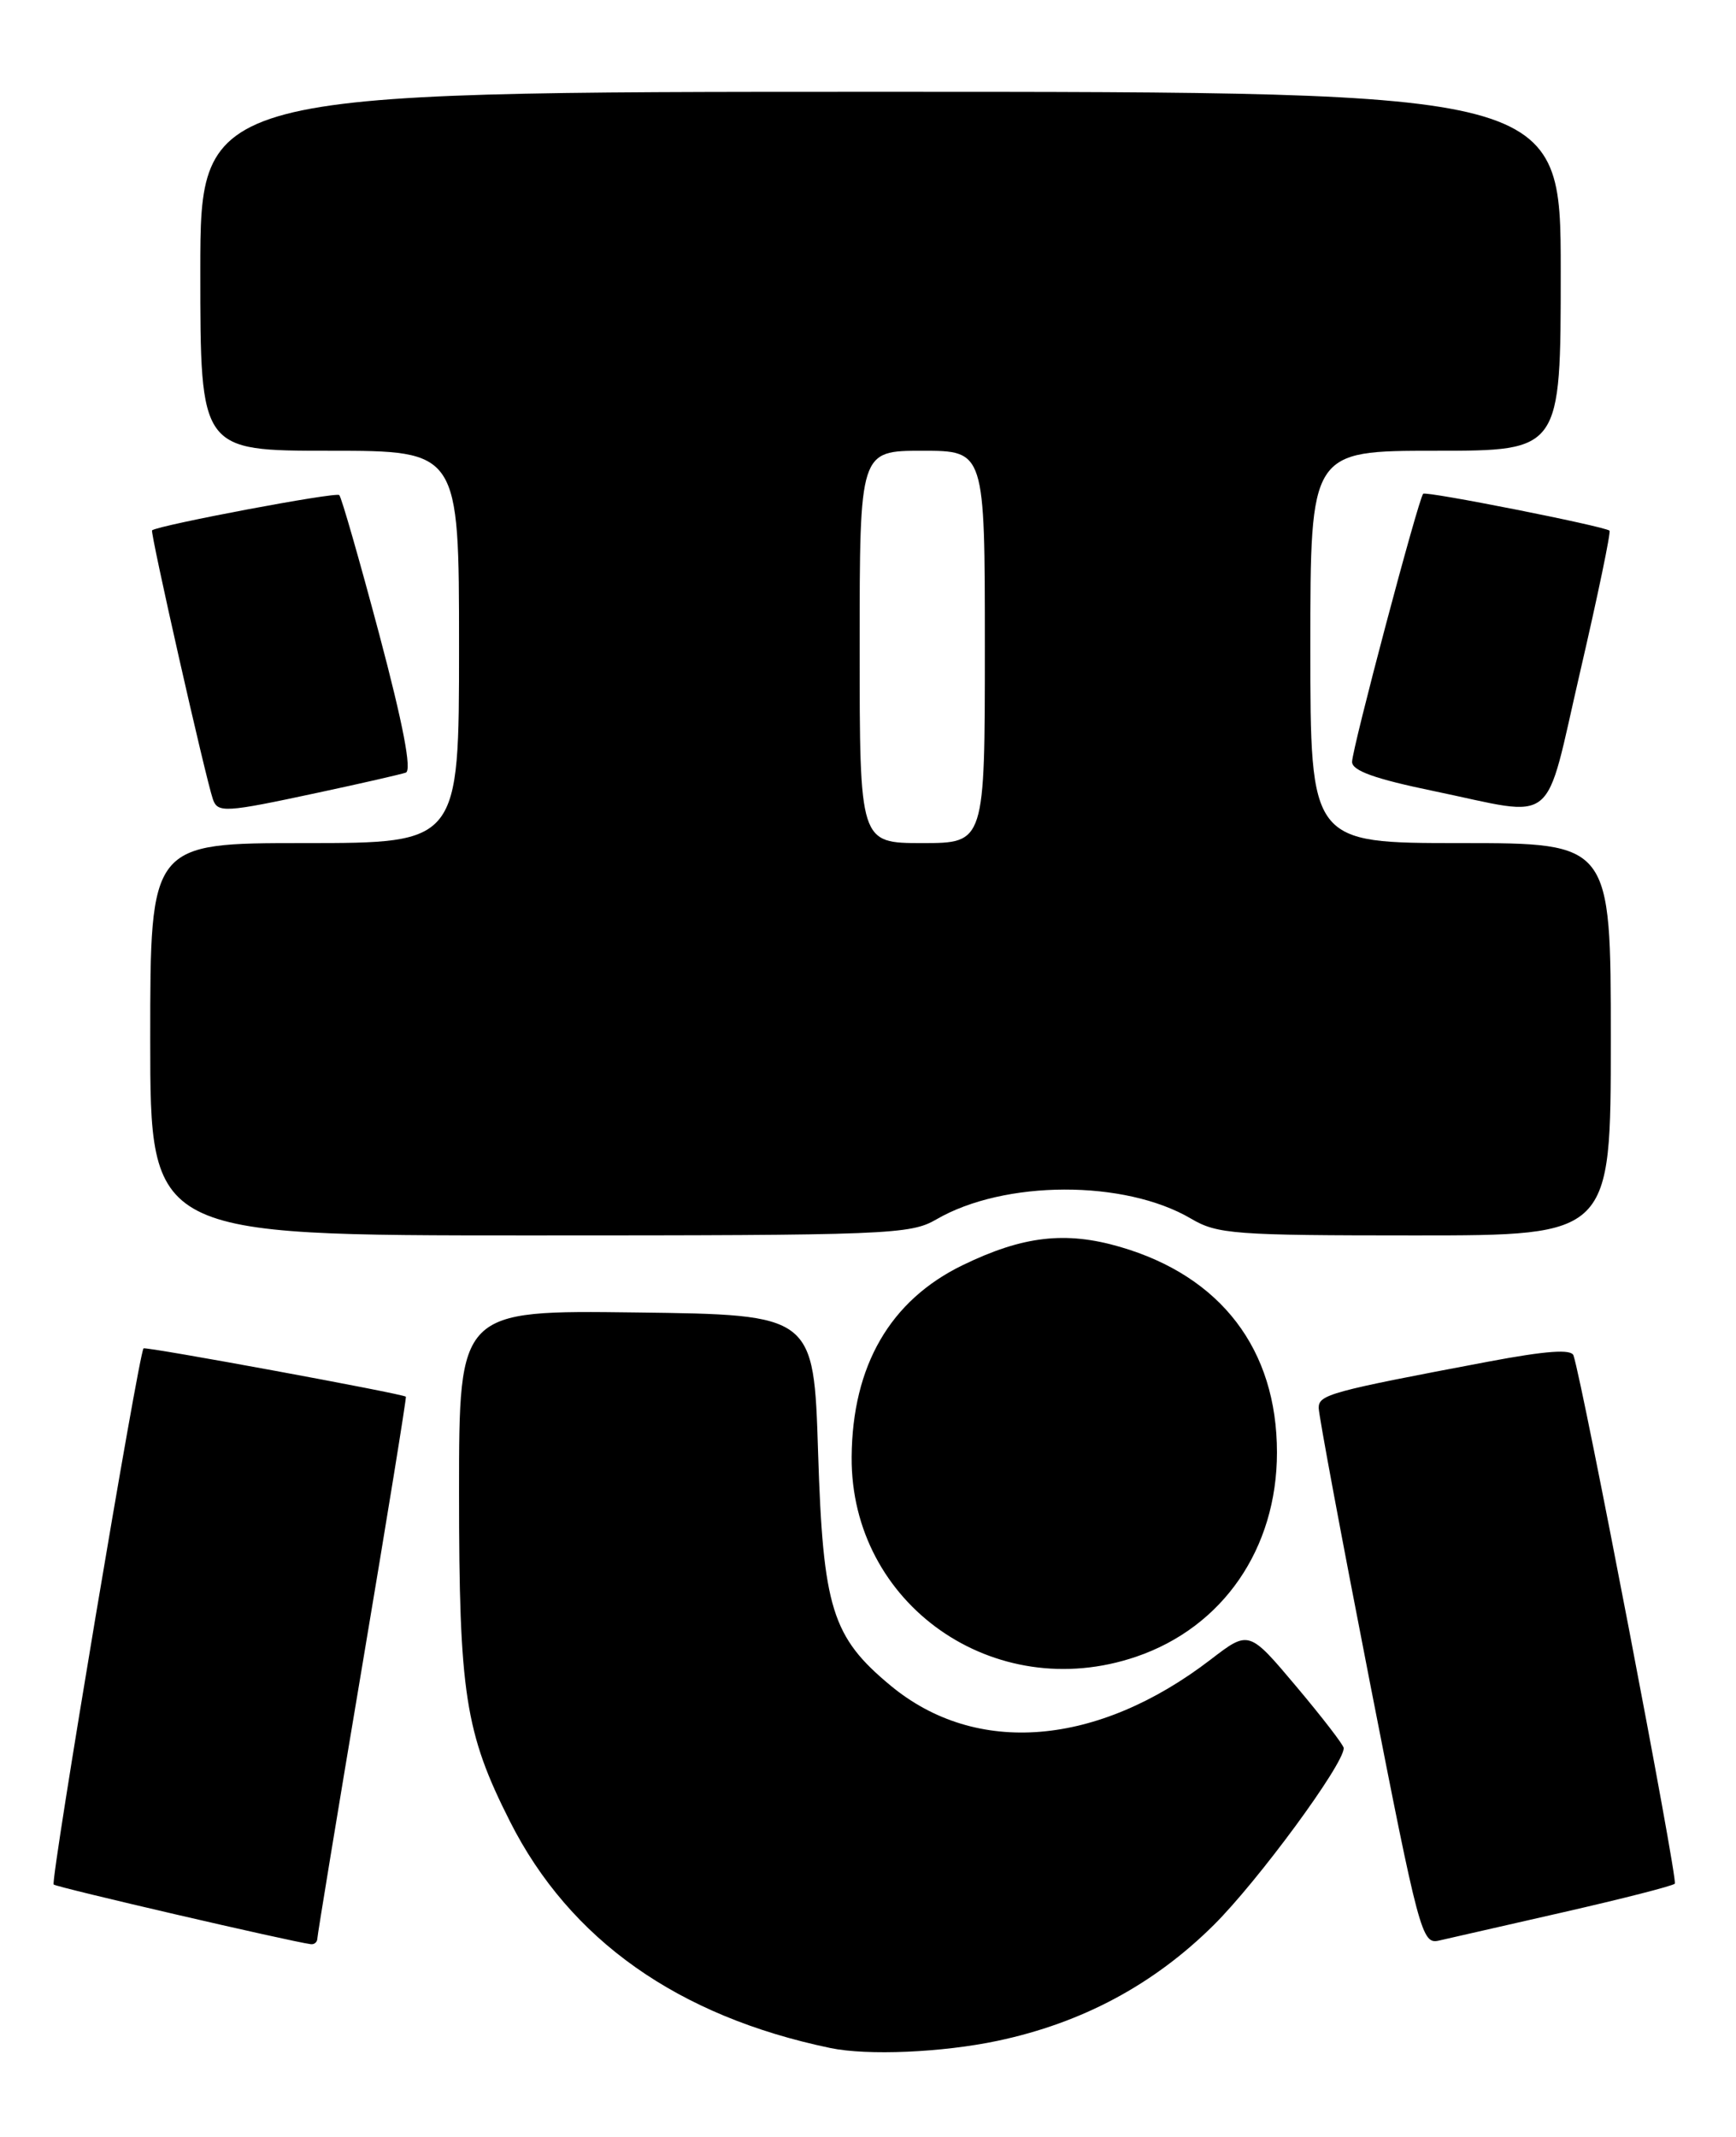 <?xml version="1.0" encoding="UTF-8" standalone="no"?>
<!DOCTYPE svg PUBLIC "-//W3C//DTD SVG 1.1//EN" "http://www.w3.org/Graphics/SVG/1.1/DTD/svg11.dtd" >
<svg xmlns="http://www.w3.org/2000/svg" xmlns:xlink="http://www.w3.org/1999/xlink" version="1.1" viewBox="0 0 208 256">
 <g >
 <path fill="currentColor"
d=" M 119.50 244.49 C 129.64 242.35 138.22 237.76 145.41 230.63 C 150.71 225.37 161.00 211.38 161.00 209.42 C 161.00 209.07 158.44 205.75 155.32 202.04 C 149.64 195.29 149.64 195.29 145.07 198.80 C 131.48 209.23 116.96 210.42 106.72 201.94 C 99.68 196.11 98.61 192.67 98.02 174.00 C 97.50 157.50 97.50 157.50 76.25 157.23 C 55.00 156.96 55.00 156.96 55.00 178.77 C 55.00 202.88 55.72 207.55 61.10 218.20 C 68.26 232.38 81.21 241.54 99.50 245.35 C 103.92 246.27 112.88 245.89 119.50 244.49 Z  M 38.02 232.25 C 38.03 231.84 40.45 217.10 43.41 199.50 C 46.37 181.90 48.72 167.42 48.63 167.32 C 48.33 166.98 17.50 161.30 17.20 161.53 C 16.65 161.96 6.02 225.36 6.43 225.76 C 6.76 226.09 34.84 232.60 37.25 232.91 C 37.66 232.96 38.01 232.66 38.02 232.25 Z  M 187.35 229.07 C 194.41 227.46 200.41 225.93 200.67 225.66 C 201.07 225.27 189.67 165.83 188.53 162.38 C 188.27 161.60 185.29 161.81 178.33 163.12 C 159.37 166.70 158.00 167.07 158.00 168.66 C 158.00 169.50 160.76 184.31 164.14 201.58 C 170.01 231.59 170.37 232.95 172.39 232.48 C 173.55 232.22 180.28 230.68 187.35 229.07 Z  M 136.13 198.47 C 146.52 194.93 153.00 185.53 153.00 174.00 C 153.00 161.66 146.30 152.89 134.19 149.37 C 127.66 147.47 122.56 148.06 115.35 151.56 C 106.66 155.77 102.12 163.60 102.04 174.55 C 101.92 192.19 119.12 204.27 136.13 198.47 Z  M 112.19 146.08 C 120.33 141.35 134.77 141.31 142.72 146.00 C 145.86 147.85 147.89 148.00 169.56 148.00 C 193.00 148.00 193.00 148.00 193.00 124.50 C 193.00 101.00 193.00 101.00 175.00 101.00 C 157.00 101.00 157.00 101.00 157.00 77.50 C 157.00 54.00 157.00 54.00 172.00 54.00 C 187.00 54.00 187.00 54.00 187.00 32.50 C 187.00 11.00 187.00 11.00 105.50 11.00 C 24.00 11.00 24.00 11.00 24.00 32.50 C 24.00 54.00 24.00 54.00 39.50 54.00 C 55.00 54.00 55.00 54.00 55.00 77.50 C 55.00 101.00 55.00 101.00 36.50 101.00 C 18.00 101.00 18.00 101.00 18.00 124.50 C 18.00 148.00 18.00 148.00 63.44 148.00 C 106.46 148.00 109.06 147.90 112.19 146.08 Z  M 38.05 94.97 C 43.25 93.86 48.00 92.77 48.62 92.56 C 49.36 92.30 48.30 86.76 45.44 75.99 C 43.07 67.09 40.92 59.59 40.65 59.31 C 40.25 58.91 19.19 62.88 18.22 63.53 C 17.96 63.71 24.61 93.13 25.51 95.75 C 26.08 97.40 26.97 97.35 38.05 94.97 Z  M 189.34 80.42 C 191.45 71.31 193.03 63.72 192.84 63.57 C 192.17 63.03 170.86 58.81 170.52 59.15 C 169.95 59.74 162.00 89.70 162.00 91.27 C 162.00 92.33 164.74 93.31 171.75 94.76 C 186.84 97.89 184.93 99.45 189.34 80.42 Z  M 103.00 77.50 C 103.00 54.00 103.00 54.00 110.50 54.00 C 118.00 54.00 118.00 54.00 118.00 77.50 C 118.00 101.00 118.00 101.00 110.50 101.00 C 103.00 101.00 103.00 101.00 103.00 77.50 Z "/>
</g>
</svg>